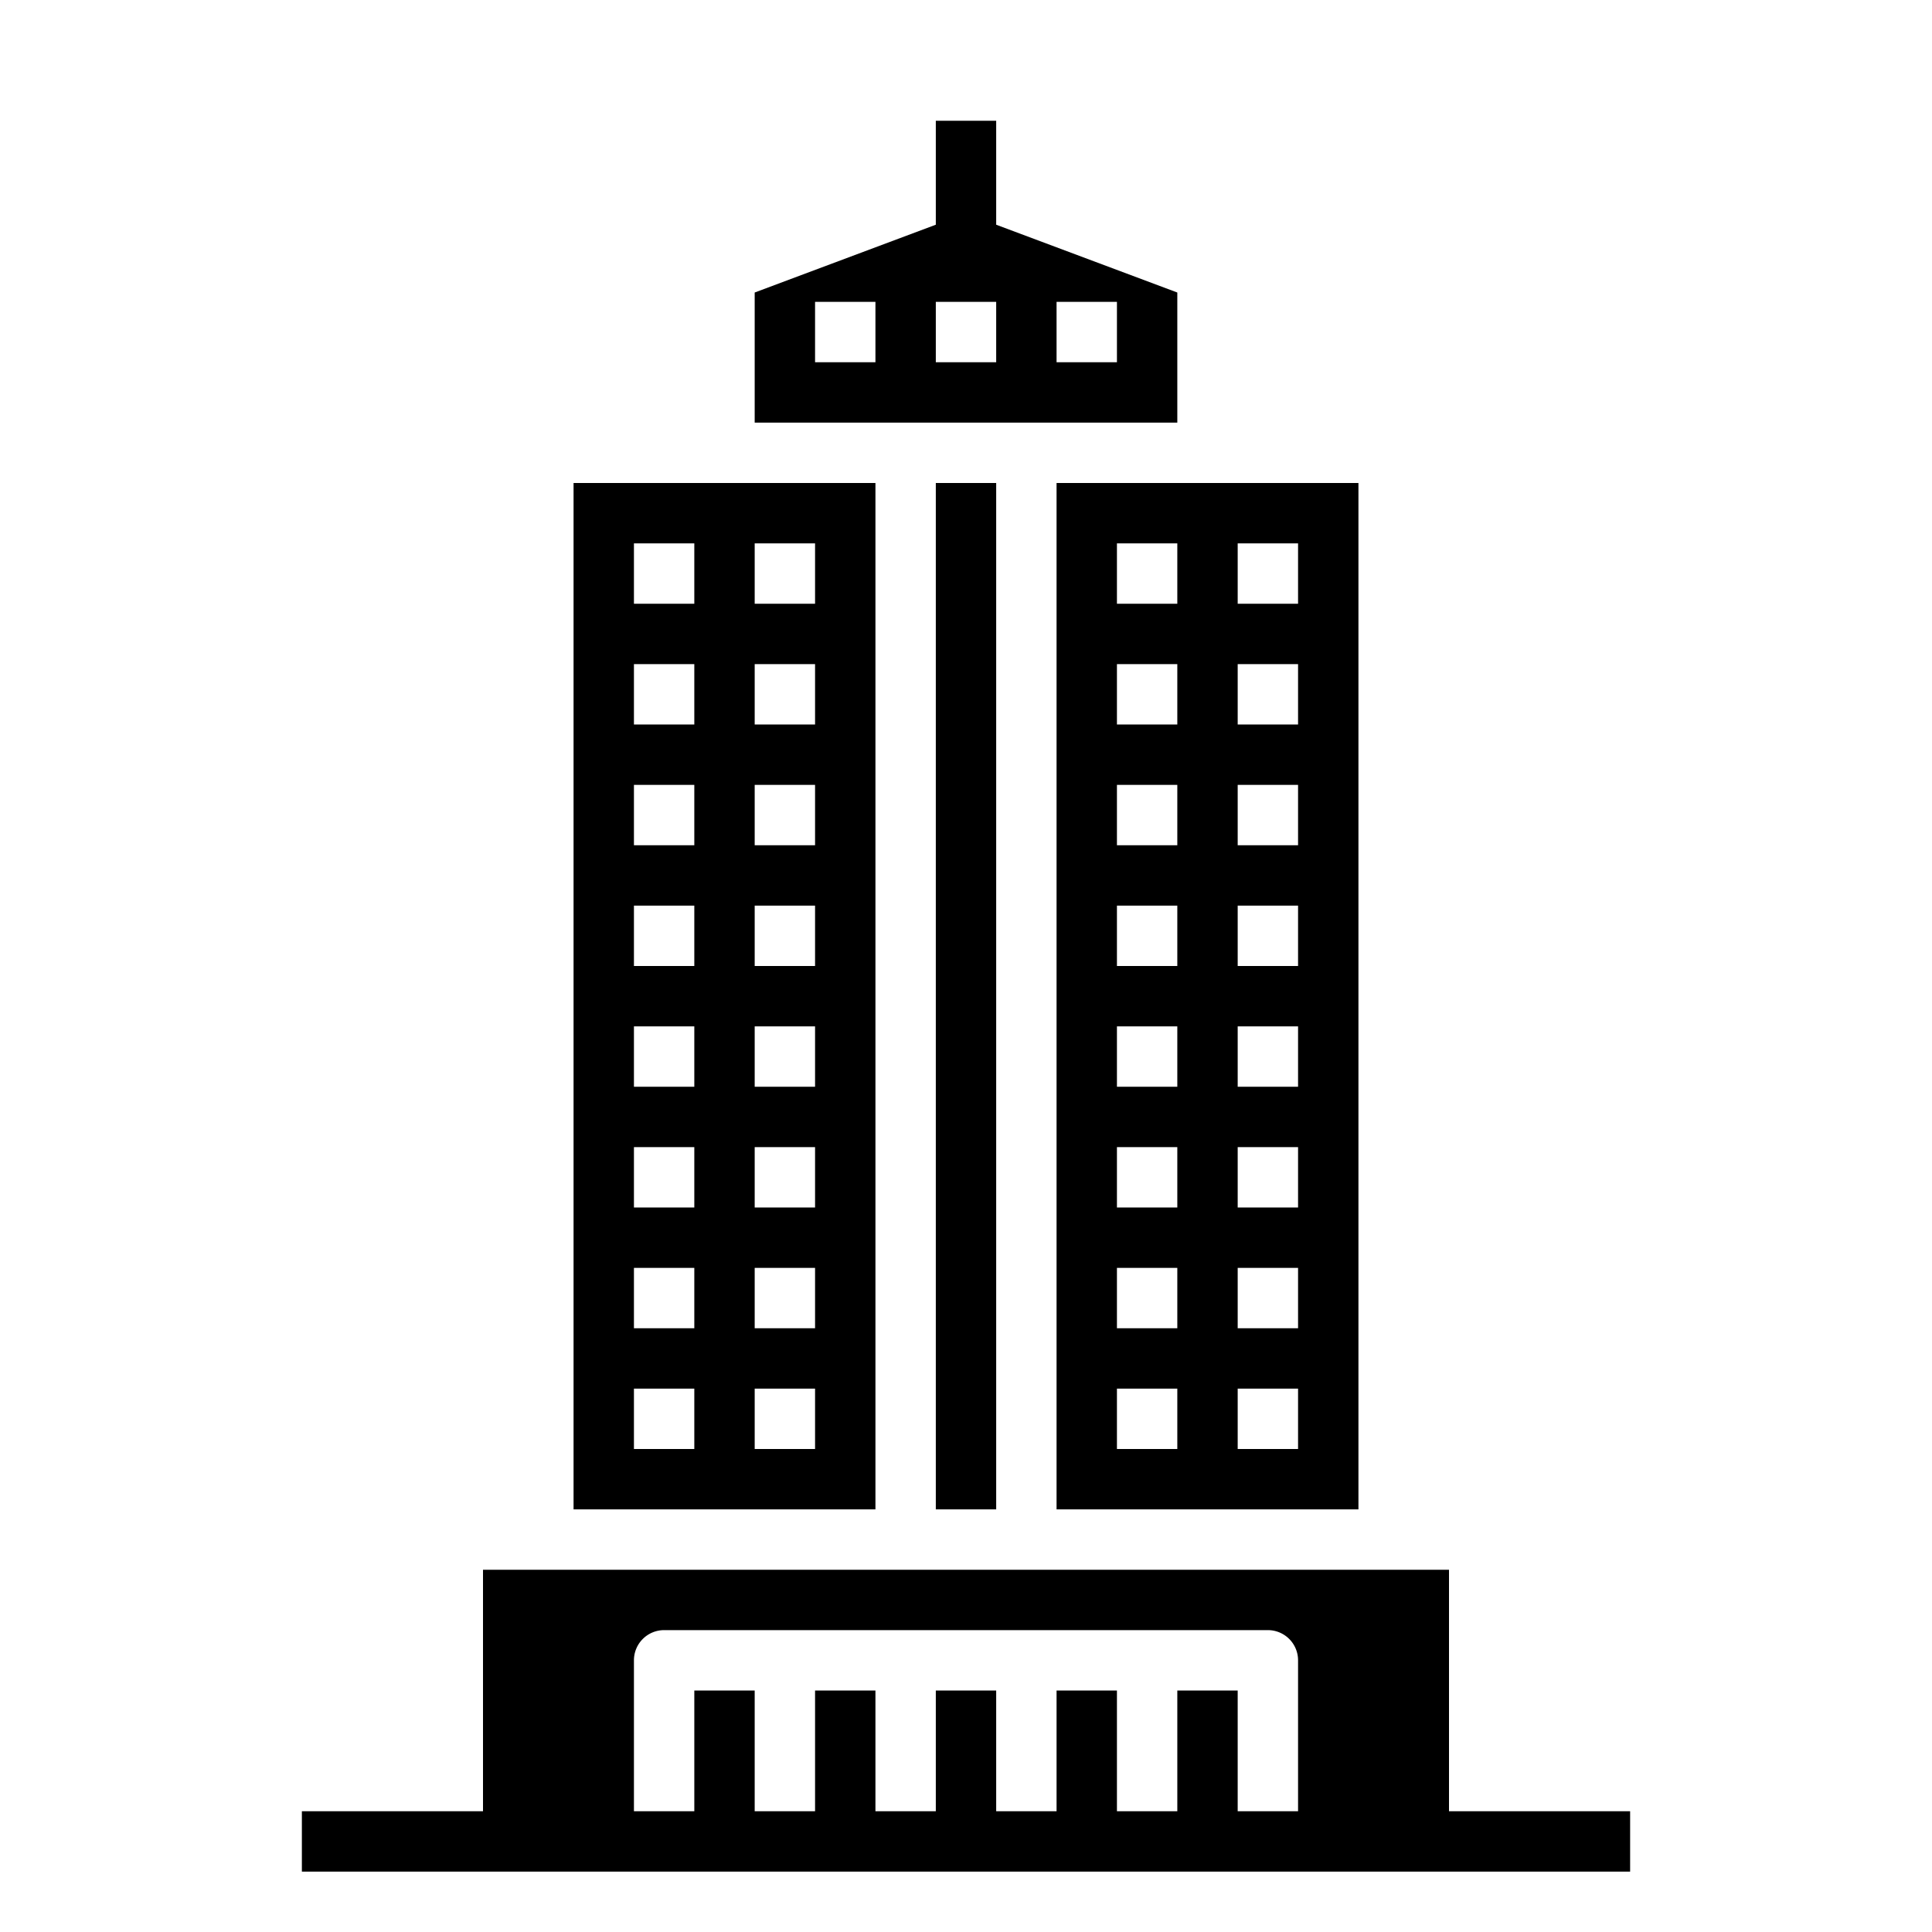 <svg xmlns="http://www.w3.org/2000/svg" viewBox="0 0 64 64" x="0px" y="0px"><g data-name="skyscraper-building-tower-city-real estate"><path d="M35,50H45V16H35Zm6-32h2v2H41Zm0,4h2v2H41Zm0,4h2v2H41Zm0,4h2v2H41Zm0,4h2v2H41Zm0,4h2v2H41Zm0,4h2v2H41Zm0,4h2v2H41ZM37,18h2v2H37Zm0,4h2v2H37Zm0,4h2v2H37Zm0,4h2v2H37Zm0,4h2v2H37Zm0,4h2v2H37Zm0,4h2v2H37Zm0,4h2v2H37Z"></path><path d="M29,16H19V50H29ZM23,48H21V46h2Zm0-4H21V42h2Zm0-4H21V38h2Zm0-4H21V34h2Zm0-4H21V30h2Zm0-4H21V26h2Zm0-4H21V22h2Zm0-4H21V18h2Zm4,28H25V46h2Zm0-4H25V42h2Zm0-4H25V38h2Zm0-4H25V34h2Zm0-4H25V30h2Zm0-4H25V26h2Zm0-4H25V22h2Zm0-4H25V18h2Z"></path><path d="M39,9.69,33,7.444V4H31V7.444L25,9.69V14H39ZM29,12H27V10h2Zm4,0H31V10h2Zm4,0H35V10h2Z"></path><rect x="31" y="16" width="2" height="34"></rect><path d="M48,60V52H16v8H10v2H54V60Zm-7,0V56H39v4H37V56H35v4H33V56H31v4H29V56H27v4H25V56H23v4H21V55a1,1,0,0,1,1-1H42a1,1,0,0,1,1,1v5Z"></path></g></svg>